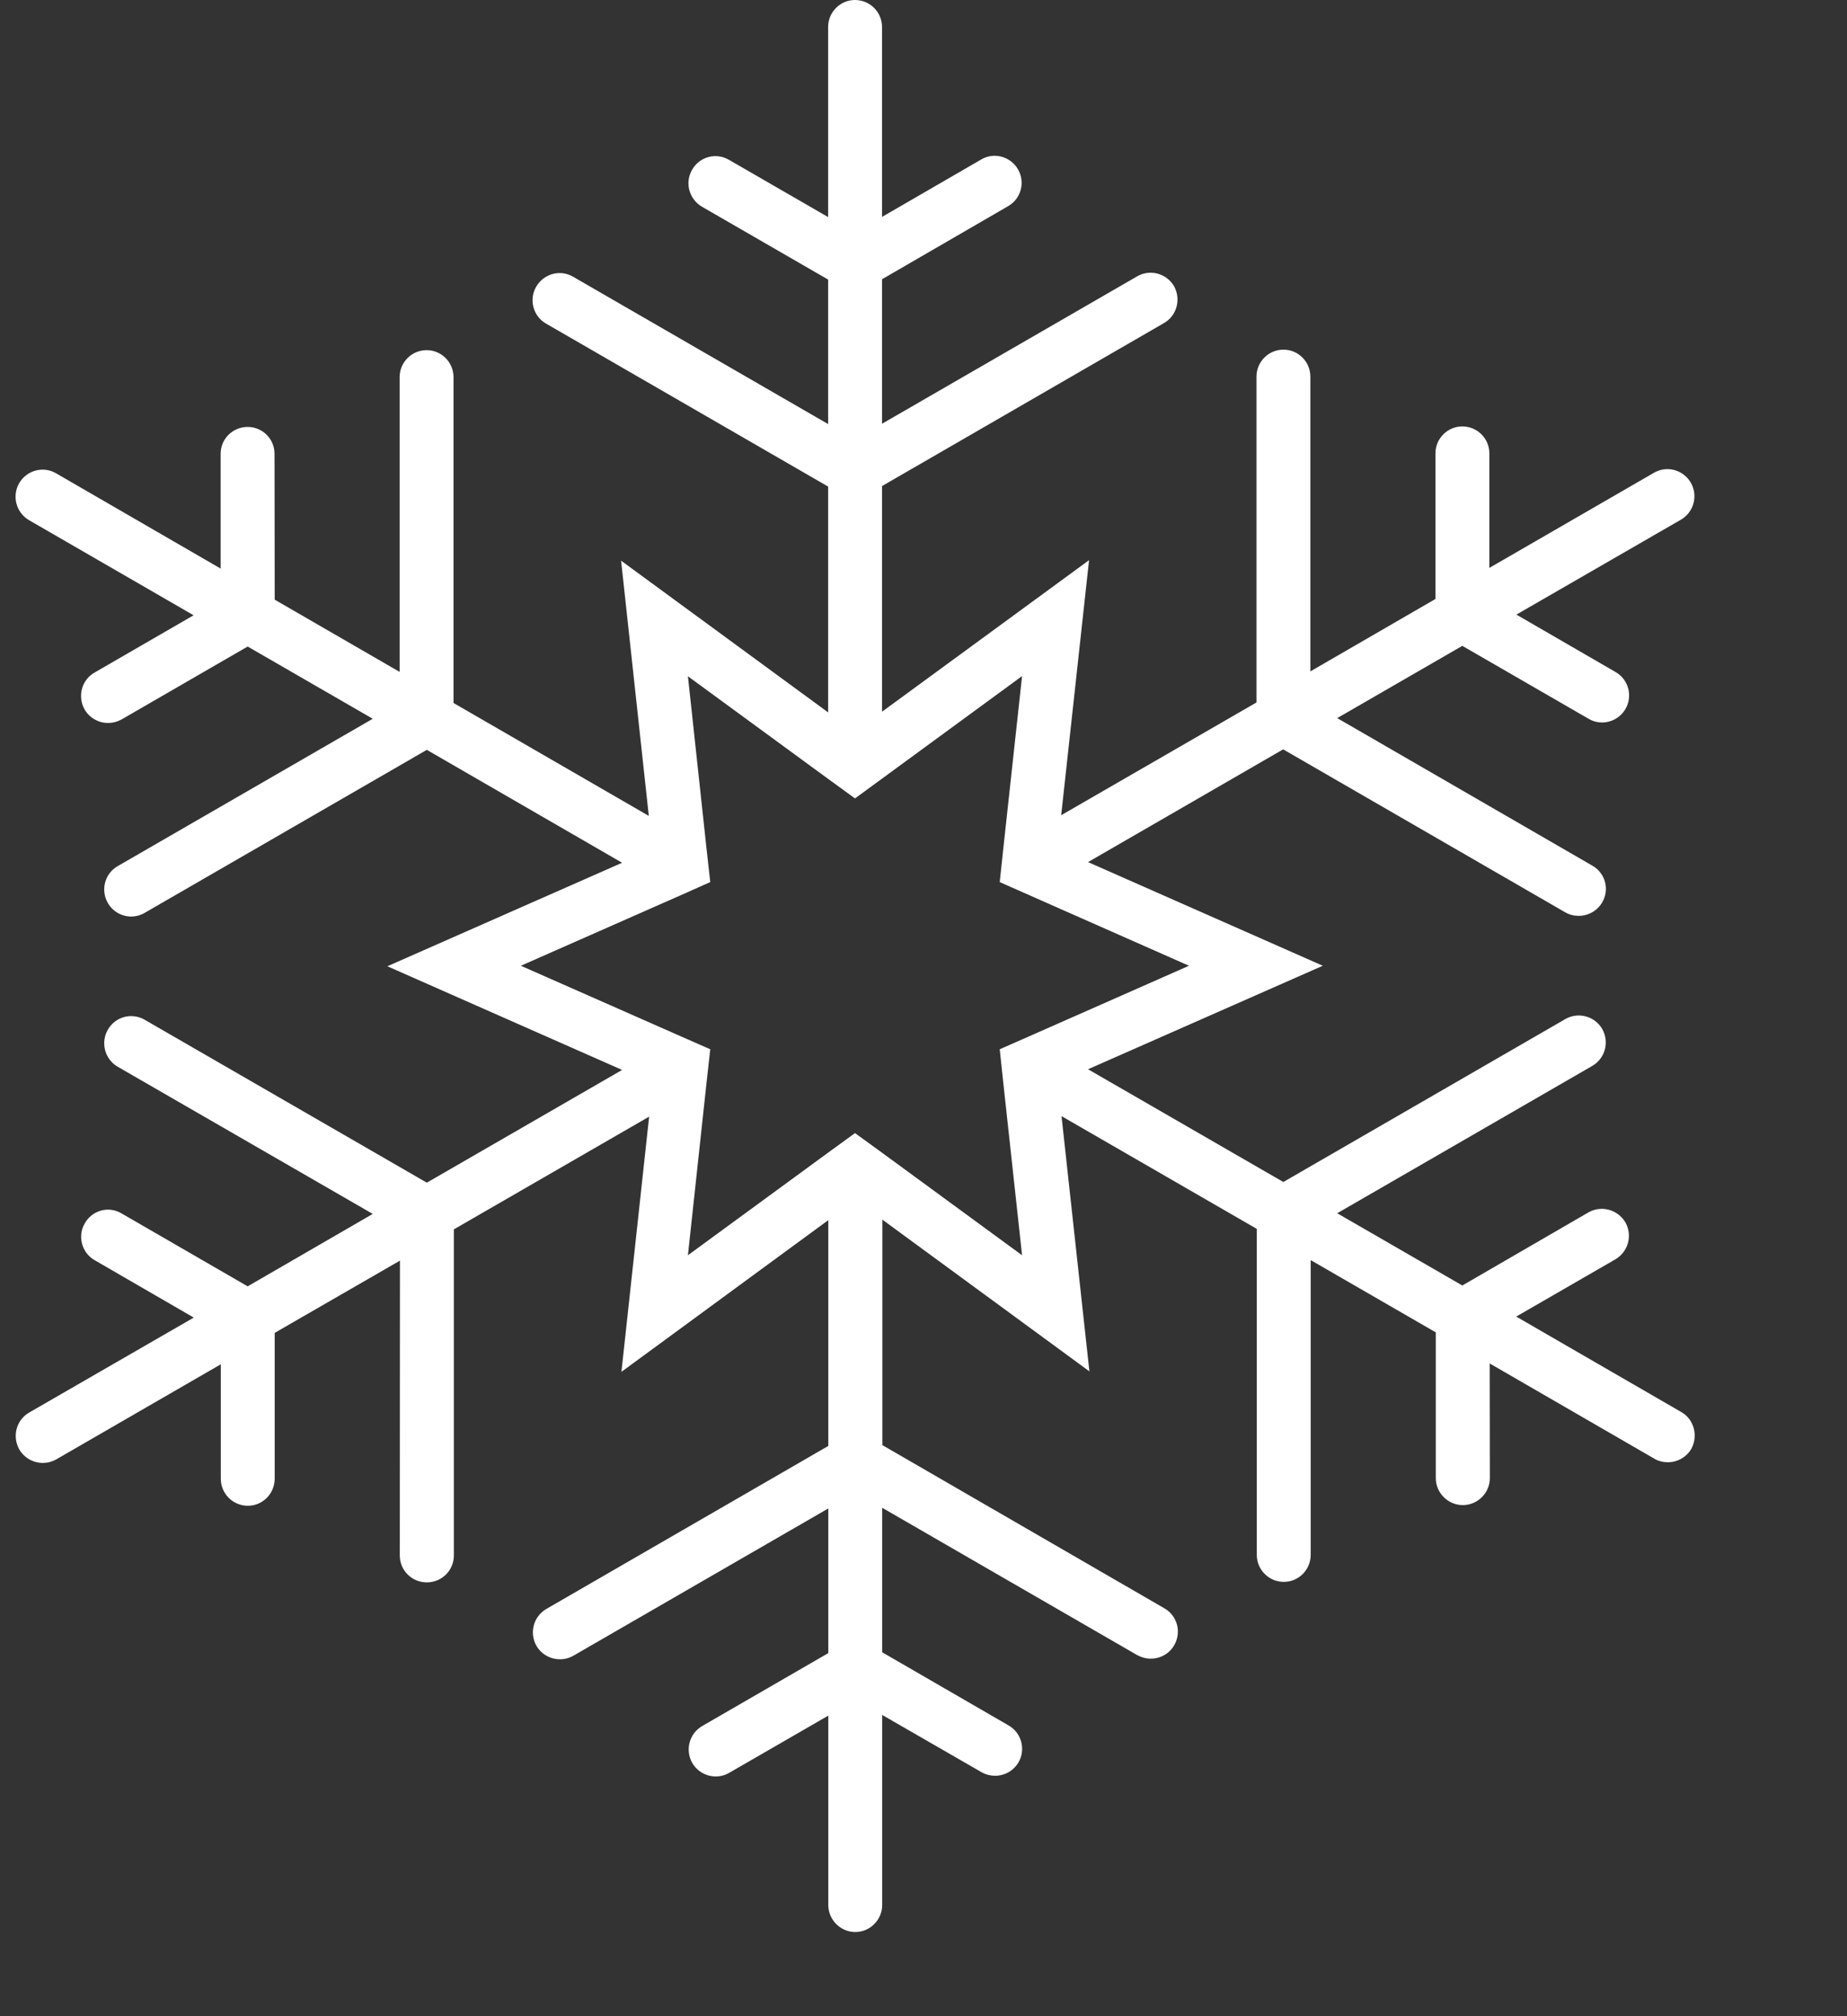 <?xml version="1.0" encoding="UTF-8"?>
<svg width="11px" height="12px" viewBox="0 0 11 12" version="1.1" xmlns="http://www.w3.org/2000/svg" xmlns:xlink="http://www.w3.org/1999/xlink">
    <rect x="0" y="0" width="11" height="12" fill="#333333" stroke="none"/>
    <!-- Generator: Sketch 46.2 (44496) - http://www.bohemiancoding.com/sketch -->
    <title>snowflake</title>
    <desc>Created with Sketch.</desc>
    <defs></defs>
    <g id="Page-1" stroke="none" stroke-width="1" fill="none" fill-rule="evenodd">
        <g id="Artboard" transform="translate(-29, -22)" fill-rule="nonzero" fill="#FFFFFF">
            <g id="snowflake" transform="translate(29, 22)">
                <path d="M10.011,8.403 L9.03,7.836 L9.621,7.495 C9.697,7.45 9.724,7.353 9.68,7.275 C9.635,7.199 9.537,7.172 9.46,7.216 L8.709,7.651 L7.964,7.221 L9.483,6.344 C9.56,6.299 9.586,6.202 9.542,6.124 C9.498,6.048 9.399,6.021 9.323,6.065 L7.643,7.035 L6.48,6.364 L7.878,5.748 L6.48,5.131 L7.642,4.46 L9.322,5.43 C9.348,5.445 9.375,5.451 9.402,5.451 C9.458,5.451 9.512,5.422 9.542,5.371 C9.587,5.294 9.561,5.196 9.483,5.152 L7.964,4.274 L8.709,3.844 L9.461,4.278 C9.486,4.293 9.514,4.3 9.541,4.3 C9.597,4.3 9.651,4.271 9.681,4.219 C9.725,4.143 9.699,4.044 9.622,4 L9.031,3.658 L10.011,3.093 C10.088,3.048 10.114,2.95 10.07,2.873 C10.025,2.796 9.927,2.769 9.85,2.814 L8.87,3.38 L8.87,2.698 C8.87,2.61 8.798,2.538 8.709,2.538 C8.621,2.538 8.549,2.61 8.549,2.698 L8.549,3.565 L7.804,3.996 L7.804,2.242 C7.804,2.153 7.732,2.081 7.644,2.081 C7.555,2.081 7.483,2.153 7.483,2.242 L7.483,4.181 L6.32,4.852 L6.486,3.334 L5.253,4.236 L5.253,2.893 L6.932,1.923 C7.009,1.879 7.035,1.781 6.992,1.703 C6.947,1.627 6.849,1.6 6.772,1.645 L5.253,2.522 L5.253,1.662 L6.004,1.227 C6.081,1.183 6.107,1.085 6.063,1.008 C6.018,0.931 5.92,0.904 5.844,0.949 L5.253,1.291 L5.253,0.161 C5.253,0.072 5.181,0 5.092,0 C5.004,0 4.932,0.072 4.932,0.161 L4.932,1.292 L4.341,0.951 C4.264,0.906 4.166,0.933 4.122,1.01 C4.077,1.087 4.104,1.185 4.18,1.23 L4.932,1.664 L4.932,2.524 L3.413,1.647 C3.336,1.602 3.238,1.629 3.193,1.707 C3.149,1.783 3.175,1.882 3.252,1.926 L4.932,2.896 L4.932,4.24 L3.699,3.337 L3.864,4.856 L2.701,4.184 L2.701,2.245 C2.701,2.156 2.629,2.084 2.541,2.084 C2.452,2.084 2.38,2.156 2.38,2.245 L2.38,3.999 L1.636,3.569 L1.635,2.701 C1.635,2.612 1.563,2.541 1.475,2.541 C1.386,2.541 1.314,2.612 1.314,2.701 L1.314,3.384 L0.334,2.817 C0.257,2.772 0.159,2.799 0.114,2.876 C0.07,2.953 0.096,3.051 0.173,3.096 L1.153,3.662 L0.563,4.003 C0.486,4.047 0.46,4.145 0.504,4.223 C0.534,4.274 0.588,4.303 0.643,4.303 C0.671,4.303 0.698,4.296 0.724,4.282 L1.475,3.848 L2.22,4.278 L0.701,5.155 C0.624,5.199 0.598,5.297 0.642,5.374 C0.672,5.426 0.726,5.455 0.781,5.455 C0.809,5.455 0.836,5.448 0.862,5.433 L2.542,4.463 L3.705,5.135 L2.307,5.751 L3.705,6.368 L2.542,7.039 L0.861,6.069 C0.784,6.025 0.686,6.051 0.642,6.129 C0.598,6.206 0.624,6.304 0.701,6.349 L2.22,7.225 L1.475,7.656 L0.724,7.222 C0.647,7.176 0.549,7.203 0.505,7.281 C0.46,7.357 0.487,7.456 0.563,7.5 L1.154,7.842 L0.174,8.407 C0.097,8.451 0.071,8.549 0.115,8.627 C0.145,8.678 0.199,8.707 0.255,8.707 C0.282,8.707 0.31,8.7 0.335,8.686 L1.315,8.12 L1.315,8.801 C1.315,8.89 1.387,8.962 1.476,8.962 L1.476,8.962 C1.565,8.962 1.636,8.889 1.636,8.801 L1.636,7.933 L2.382,7.503 L2.381,9.258 C2.381,9.347 2.453,9.418 2.542,9.418 C2.631,9.418 2.703,9.347 2.703,9.258 L2.703,7.317 L3.866,6.646 L3.701,8.165 L4.933,7.262 L4.933,8.606 L3.254,9.576 C3.177,9.621 3.151,9.718 3.195,9.796 C3.239,9.872 3.338,9.898 3.414,9.855 L4.933,8.978 L4.933,9.839 L4.182,10.273 C4.105,10.318 4.079,10.415 4.123,10.493 C4.167,10.569 4.266,10.596 4.342,10.552 L4.933,10.211 L4.933,11.338 C4.933,11.426 5.005,11.499 5.094,11.499 C5.182,11.499 5.254,11.426 5.254,11.338 L5.254,10.207 L5.846,10.548 C5.871,10.562 5.899,10.569 5.926,10.569 C5.982,10.569 6.036,10.54 6.066,10.489 C6.11,10.412 6.084,10.313 6.006,10.269 L5.254,9.834 L5.254,8.974 L6.773,9.851 C6.799,9.865 6.826,9.872 6.854,9.872 C6.91,9.872 6.964,9.843 6.993,9.792 C7.038,9.715 7.012,9.616 6.934,9.572 L5.255,8.601 L5.255,7.259 L6.488,8.162 L6.322,6.643 L7.485,7.314 L7.485,9.254 C7.485,9.343 7.557,9.415 7.646,9.415 C7.734,9.415 7.806,9.343 7.806,9.254 L7.806,7.5 L8.551,7.93 L8.551,8.797 C8.551,8.886 8.624,8.958 8.712,8.958 C8.8,8.958 8.873,8.886 8.873,8.797 L8.872,8.115 L9.853,8.682 C9.878,8.697 9.906,8.703 9.933,8.703 C9.989,8.703 10.043,8.674 10.073,8.623 C10.115,8.545 10.089,8.446 10.011,8.403 Z M6.087,7.471 L5.252,6.86 L5.092,6.744 L4.931,6.861 L4.097,7.471 L4.208,6.443 L4.23,6.245 L4.048,6.165 L3.102,5.748 L4.048,5.331 L4.23,5.25 L4.208,5.053 L4.097,4.025 L4.931,4.635 L5.092,4.752 L5.252,4.635 L6.087,4.024 L5.975,5.053 L5.954,5.25 L6.135,5.33 L7.081,5.748 L6.136,6.165 L5.954,6.245 L5.975,6.443 L6.087,7.471 Z" id="Shape"></path>
            </g>
        </g>
    </g>
</svg>